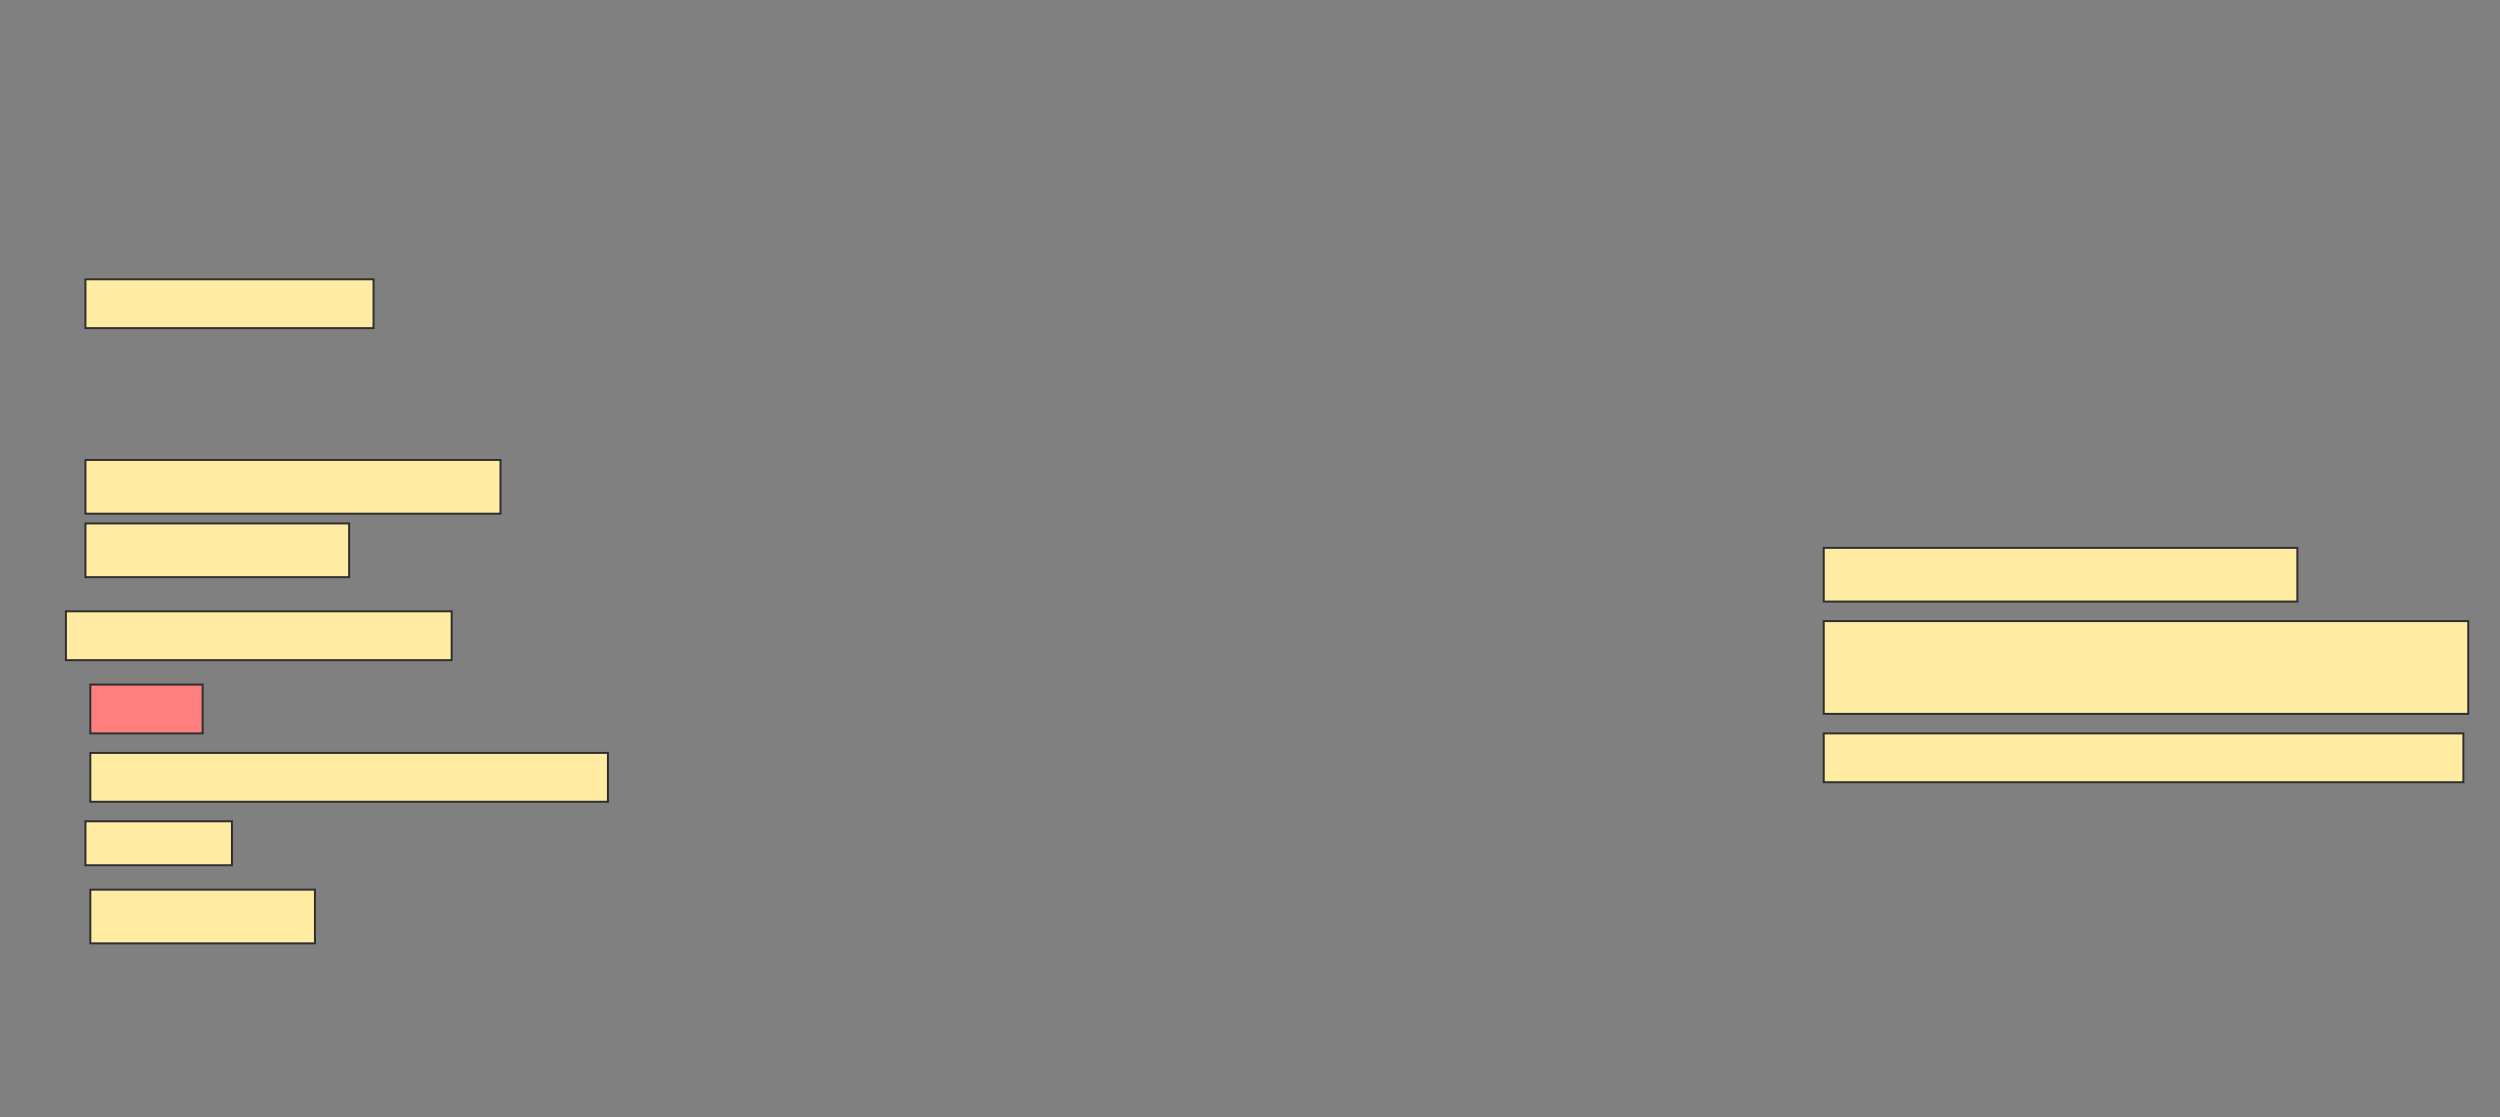 <svg height="572" width="1280" xmlns="http://www.w3.org/2000/svg">
 <rect width="100%" height="100%" fill="#808080" stroke="none"/>
 <!-- Created with Image Occlusion Enhanced -->
 <g>
  <title>Labels</title>
 </g>
 <g>
  <title>Masks</title>
  <rect fill="#FFEBA2" height="25" id="ead16a60415a42a09b17d60710691422-ao-1" stroke="#2D2D2D" width="147.5" x="43.75" y="143"/>
  <rect fill="#FFEBA2" height="27.5" id="ead16a60415a42a09b17d60710691422-ao-2" stroke="#2D2D2D" width="212.5" x="43.75" y="235.5"/>
  <rect fill="#FFEBA2" height="27.5" id="ead16a60415a42a09b17d60710691422-ao-3" stroke="#2D2D2D" width="135" x="43.75" y="268"/>
  <rect fill="#FFEBA2" height="25" id="ead16a60415a42a09b17d60710691422-ao-4" stroke="#2D2D2D" width="197.5" x="33.75" y="313"/>
  <rect class="qshape" fill="#FF7E7E" height="25" id="ead16a60415a42a09b17d60710691422-ao-5" stroke="#2D2D2D" width="57.5" x="46.25" y="350.5"/>
  <rect fill="#FFEBA2" height="25" id="ead16a60415a42a09b17d60710691422-ao-6" stroke="#2D2D2D" width="265" x="46.25" y="385.5"/>
  <rect fill="#FFEBA2" height="27.5" id="ead16a60415a42a09b17d60710691422-ao-7" stroke="#2D2D2D" width="242.5" x="933.75" y="280.5"/>
  <rect fill="#FFEBA2" height="22.5" id="ead16a60415a42a09b17d60710691422-ao-8" stroke="#2D2D2D" width="75" x="43.75" y="420.5"/>
  <rect fill="#FFEBA2" height="47.5" id="ead16a60415a42a09b17d60710691422-ao-9" stroke="#2D2D2D" width="330" x="933.75" y="318"/>
  <rect fill="#FFEBA2" height="27.5" id="ead16a60415a42a09b17d60710691422-ao-10" stroke="#2D2D2D" width="115" x="46.25" y="455.5"/>
  <rect fill="#FFEBA2" height="25" id="ead16a60415a42a09b17d60710691422-ao-11" stroke="#2D2D2D" width="327.5" x="933.75" y="375.5"/>
 </g>
</svg>